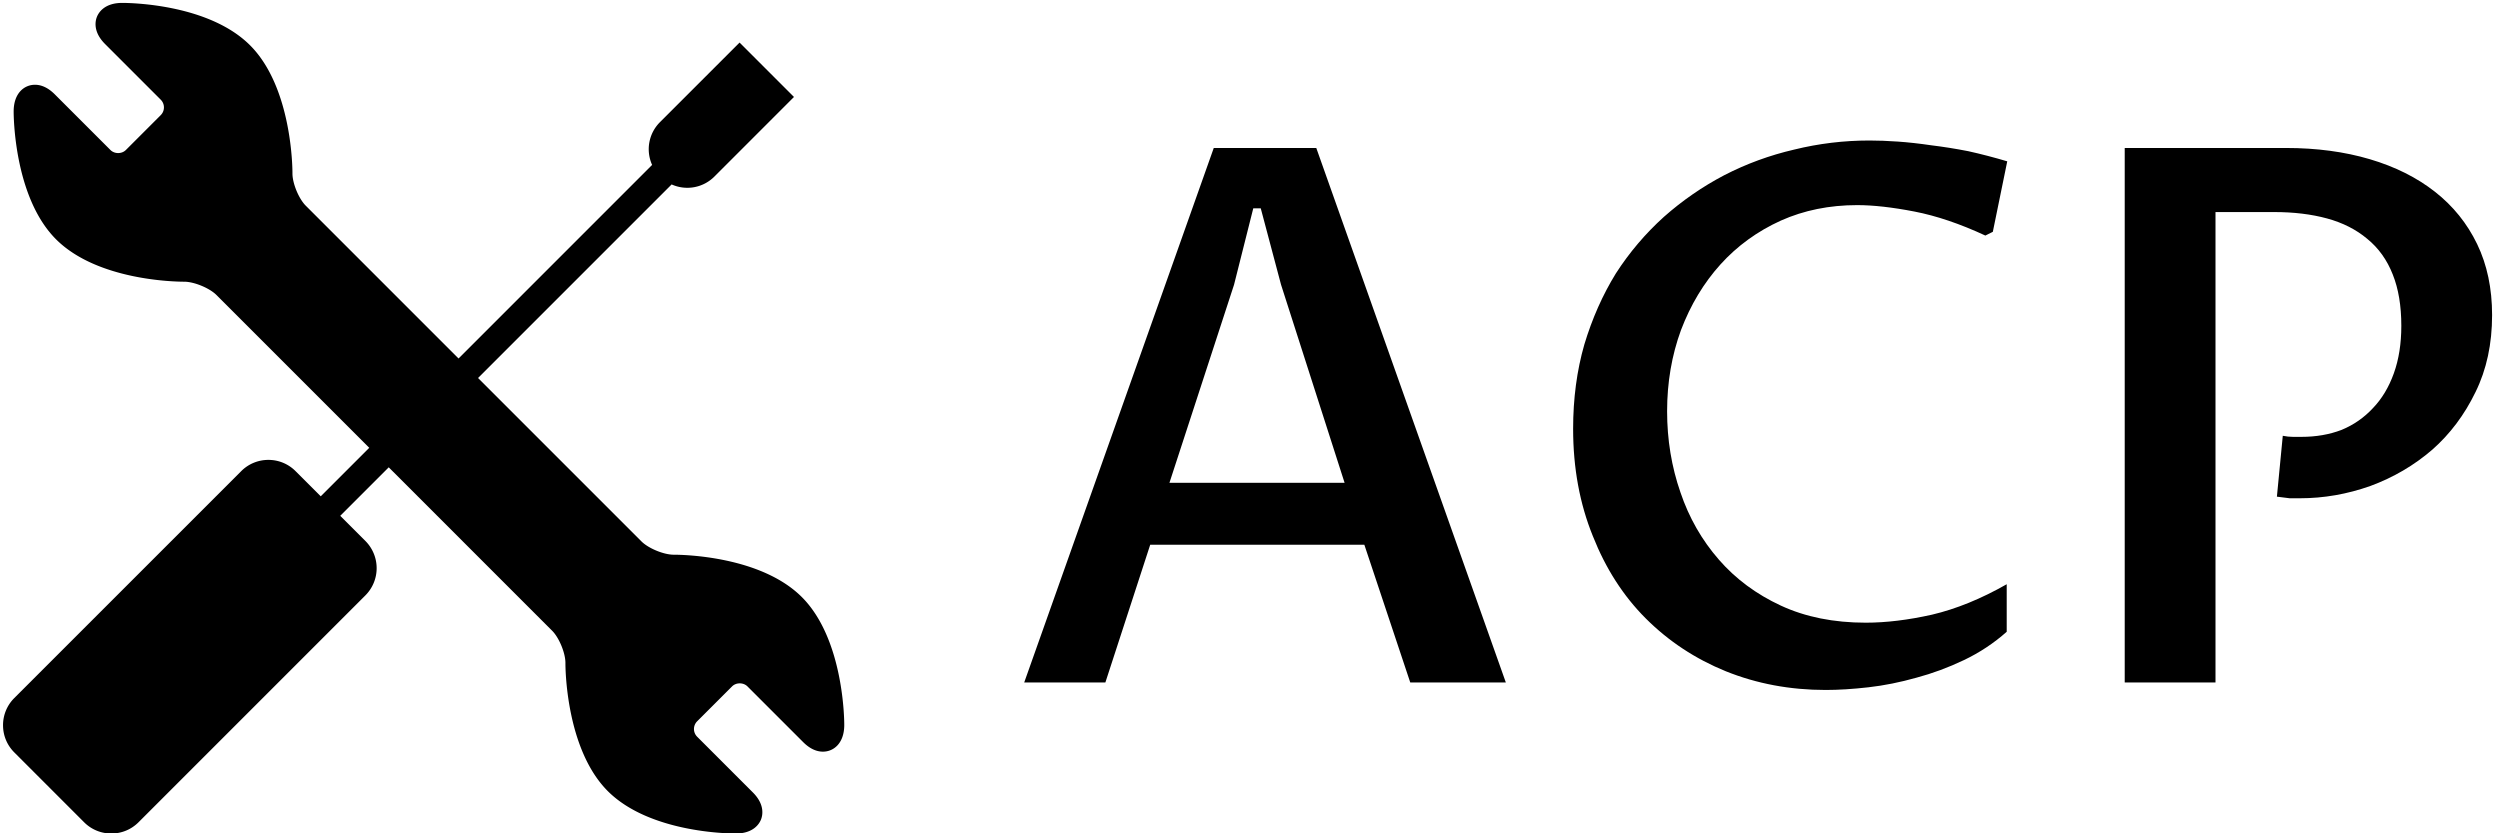 <svg data-v-423bf9ae="" xmlns="http://www.w3.org/2000/svg" viewBox="0 0 273 91" class="iconLeft"><!----><!----><!----><g data-v-423bf9ae="" id="c37bede1-6588-4a35-a498-be18863ad766" fill="black" transform="matrix(5.831,0,0,5.831,109.102,-5.007)"><path d="M7.70 13.64L6.84 11.06L2.83 11.06L1.99 13.64L0.47 13.64L4.02 3.63L5.94 3.63L9.49 13.64L7.70 13.64ZM3.19 9.90L6.47 9.90L5.28 6.19L4.90 4.76L4.76 4.76L4.40 6.19L3.19 9.90ZM18.87 11.80L18.87 12.69L18.87 12.69Q18.51 13.01 18.07 13.22L18.07 13.22L18.07 13.22Q17.63 13.43 17.18 13.55L17.18 13.55L17.18 13.55Q16.72 13.68 16.28 13.73L16.28 13.73L16.28 13.73Q15.84 13.78 15.48 13.78L15.48 13.78L15.48 13.78Q14.48 13.78 13.61 13.43L13.61 13.43L13.61 13.43Q12.75 13.08 12.11 12.44L12.11 12.44L12.11 12.44Q11.48 11.81 11.12 10.90L11.12 10.90L11.12 10.90Q10.75 9.99 10.75 8.89L10.75 8.89L10.75 8.89Q10.75 8.04 10.96 7.31L10.96 7.31L10.96 7.31Q11.18 6.58 11.55 5.98L11.55 5.98L11.55 5.98Q11.93 5.39 12.45 4.92L12.45 4.92L12.45 4.92Q12.97 4.46 13.58 4.14L13.58 4.14L13.58 4.14Q14.20 3.82 14.89 3.66L14.89 3.66L14.89 3.66Q15.58 3.49 16.30 3.49L16.30 3.49L16.30 3.49Q16.54 3.49 16.83 3.51L16.83 3.51L16.83 3.51Q17.12 3.53 17.46 3.58L17.46 3.58L17.46 3.58Q17.79 3.62 18.15 3.69L18.15 3.69L18.15 3.69Q18.51 3.77 18.88 3.88L18.88 3.88L18.61 5.20L18.47 5.27L18.47 5.27Q17.76 4.94 17.14 4.82L17.14 4.82L17.14 4.82Q16.52 4.70 16.07 4.70L16.07 4.70L16.07 4.70Q15.29 4.70 14.64 4.99L14.64 4.99L14.64 4.99Q13.98 5.29 13.51 5.81L13.51 5.81L13.51 5.81Q13.04 6.33 12.77 7.04L12.77 7.04L12.77 7.04Q12.51 7.75 12.51 8.56L12.51 8.56L12.51 8.56Q12.51 9.36 12.76 10.08L12.76 10.08L12.76 10.08Q13.00 10.79 13.48 11.34L13.48 11.34L13.48 11.34Q13.95 11.88 14.64 12.20L14.64 12.20L14.64 12.20Q15.33 12.52 16.23 12.52L16.23 12.52L16.23 12.52Q16.80 12.52 17.47 12.37L17.47 12.37L17.47 12.37Q18.15 12.21 18.87 11.80L18.87 11.80ZM22.78 4.83L22.78 13.64L21.08 13.64L21.08 3.63L24.10 3.63L24.10 3.63Q24.96 3.63 25.67 3.84L25.67 3.84L25.67 3.84Q26.38 4.05 26.89 4.45L26.89 4.45L26.89 4.45Q27.40 4.85 27.68 5.43L27.68 5.43L27.68 5.43Q27.96 6.01 27.96 6.76L27.96 6.76L27.96 6.76Q27.96 7.57 27.65 8.20L27.65 8.20L27.65 8.20Q27.34 8.84 26.84 9.28L26.84 9.28L26.84 9.28Q26.33 9.72 25.68 9.96L25.68 9.96L25.68 9.96Q25.03 10.19 24.36 10.19L24.36 10.19L24.36 10.19Q24.27 10.19 24.17 10.19L24.17 10.19L24.17 10.19Q24.07 10.18 23.93 10.16L23.93 10.16L24.04 9.02L24.04 9.02Q24.14 9.04 24.23 9.04L24.23 9.04L24.23 9.04Q24.32 9.04 24.39 9.04L24.39 9.04L24.39 9.04Q24.80 9.04 25.14 8.91L25.14 8.91L25.14 8.91Q25.48 8.77 25.73 8.50L25.73 8.50L25.73 8.50Q25.98 8.24 26.12 7.85L26.12 7.85L26.12 7.85Q26.26 7.46 26.26 6.96L26.26 6.96L26.26 6.96Q26.26 6.40 26.10 6.00L26.10 6.00L26.10 6.00Q25.94 5.59 25.62 5.33L25.62 5.33L25.62 5.33Q25.31 5.07 24.87 4.95L24.87 4.95L24.87 4.95Q24.43 4.83 23.88 4.83L23.88 4.83L22.78 4.83Z"></path></g><!----><g data-v-423bf9ae="" id="8c175431-54d8-4076-bfe8-e0fbc03e7404" transform="matrix(1.004,0,0,1.004,-3.938,-4.36)" stroke="none" fill="black"><path d="M91.137 69.286c-4.48-4.481-12.962-4.61-13.941-4.61-1.077 0-2.747-.689-3.504-1.446L55.918 45.456l21.055-21.054a4.157 4.157 0 0 0 4.654-.859l8.652-8.654-5.916-5.917-8.654 8.652a4.153 4.153 0 0 0-.859 4.656L53.797 43.334l-16.62-16.62c-.762-.762-1.452-2.437-1.446-3.514.002-.379-.008-9.329-4.611-13.931-4.481-4.482-12.961-4.611-13.931-4.611-1.902.01-2.535 1.05-2.718 1.497s-.466 1.631.879 2.976l6.057 6.057a1.187 1.187 0 0 1 0 1.675l-3.796 3.796c-.443.443-1.232.442-1.675 0l-6.057-6.057c-.689-.69-1.415-1.04-2.154-1.04-1.146 0-2.308.89-2.317 2.879-.002.379.008 9.329 4.611 13.931 4.481 4.481 12.961 4.611 13.941 4.611 1.078 0 2.748.689 3.504 1.446l16.62 16.62-5.275 5.275-2.736-2.734a4.153 4.153 0 0 0-2.958-1.227 4.156 4.156 0 0 0-2.959 1.226L5.478 80.265a4.153 4.153 0 0 0-1.225 2.961c0 1.117.437 2.167 1.226 2.954l7.593 7.596c.79.789 1.841 1.224 2.958 1.224s2.168-.435 2.959-1.225l24.676-24.676a4.19 4.19 0 0 0 0-5.918l-2.737-2.735 5.275-5.275 17.773 17.773c.763.763 1.452 2.438 1.446 3.516-.002.379.009 9.327 4.611 13.931C74.515 94.87 82.996 95 83.948 95h.018c1.901-.01 2.533-1.05 2.717-1.497.184-.446.466-1.63-.879-2.975l-6.055-6.056a1.187 1.187 0 0 1-.001-1.677L83.544 79c.443-.443 1.232-.443 1.676 0l6.056 6.056c.689.69 1.415 1.04 2.155 1.04 1.146 0 2.307-.89 2.317-2.879.002-.378-.008-9.327-4.611-13.931zM83.948 93.5z"></path></g><!----></svg>